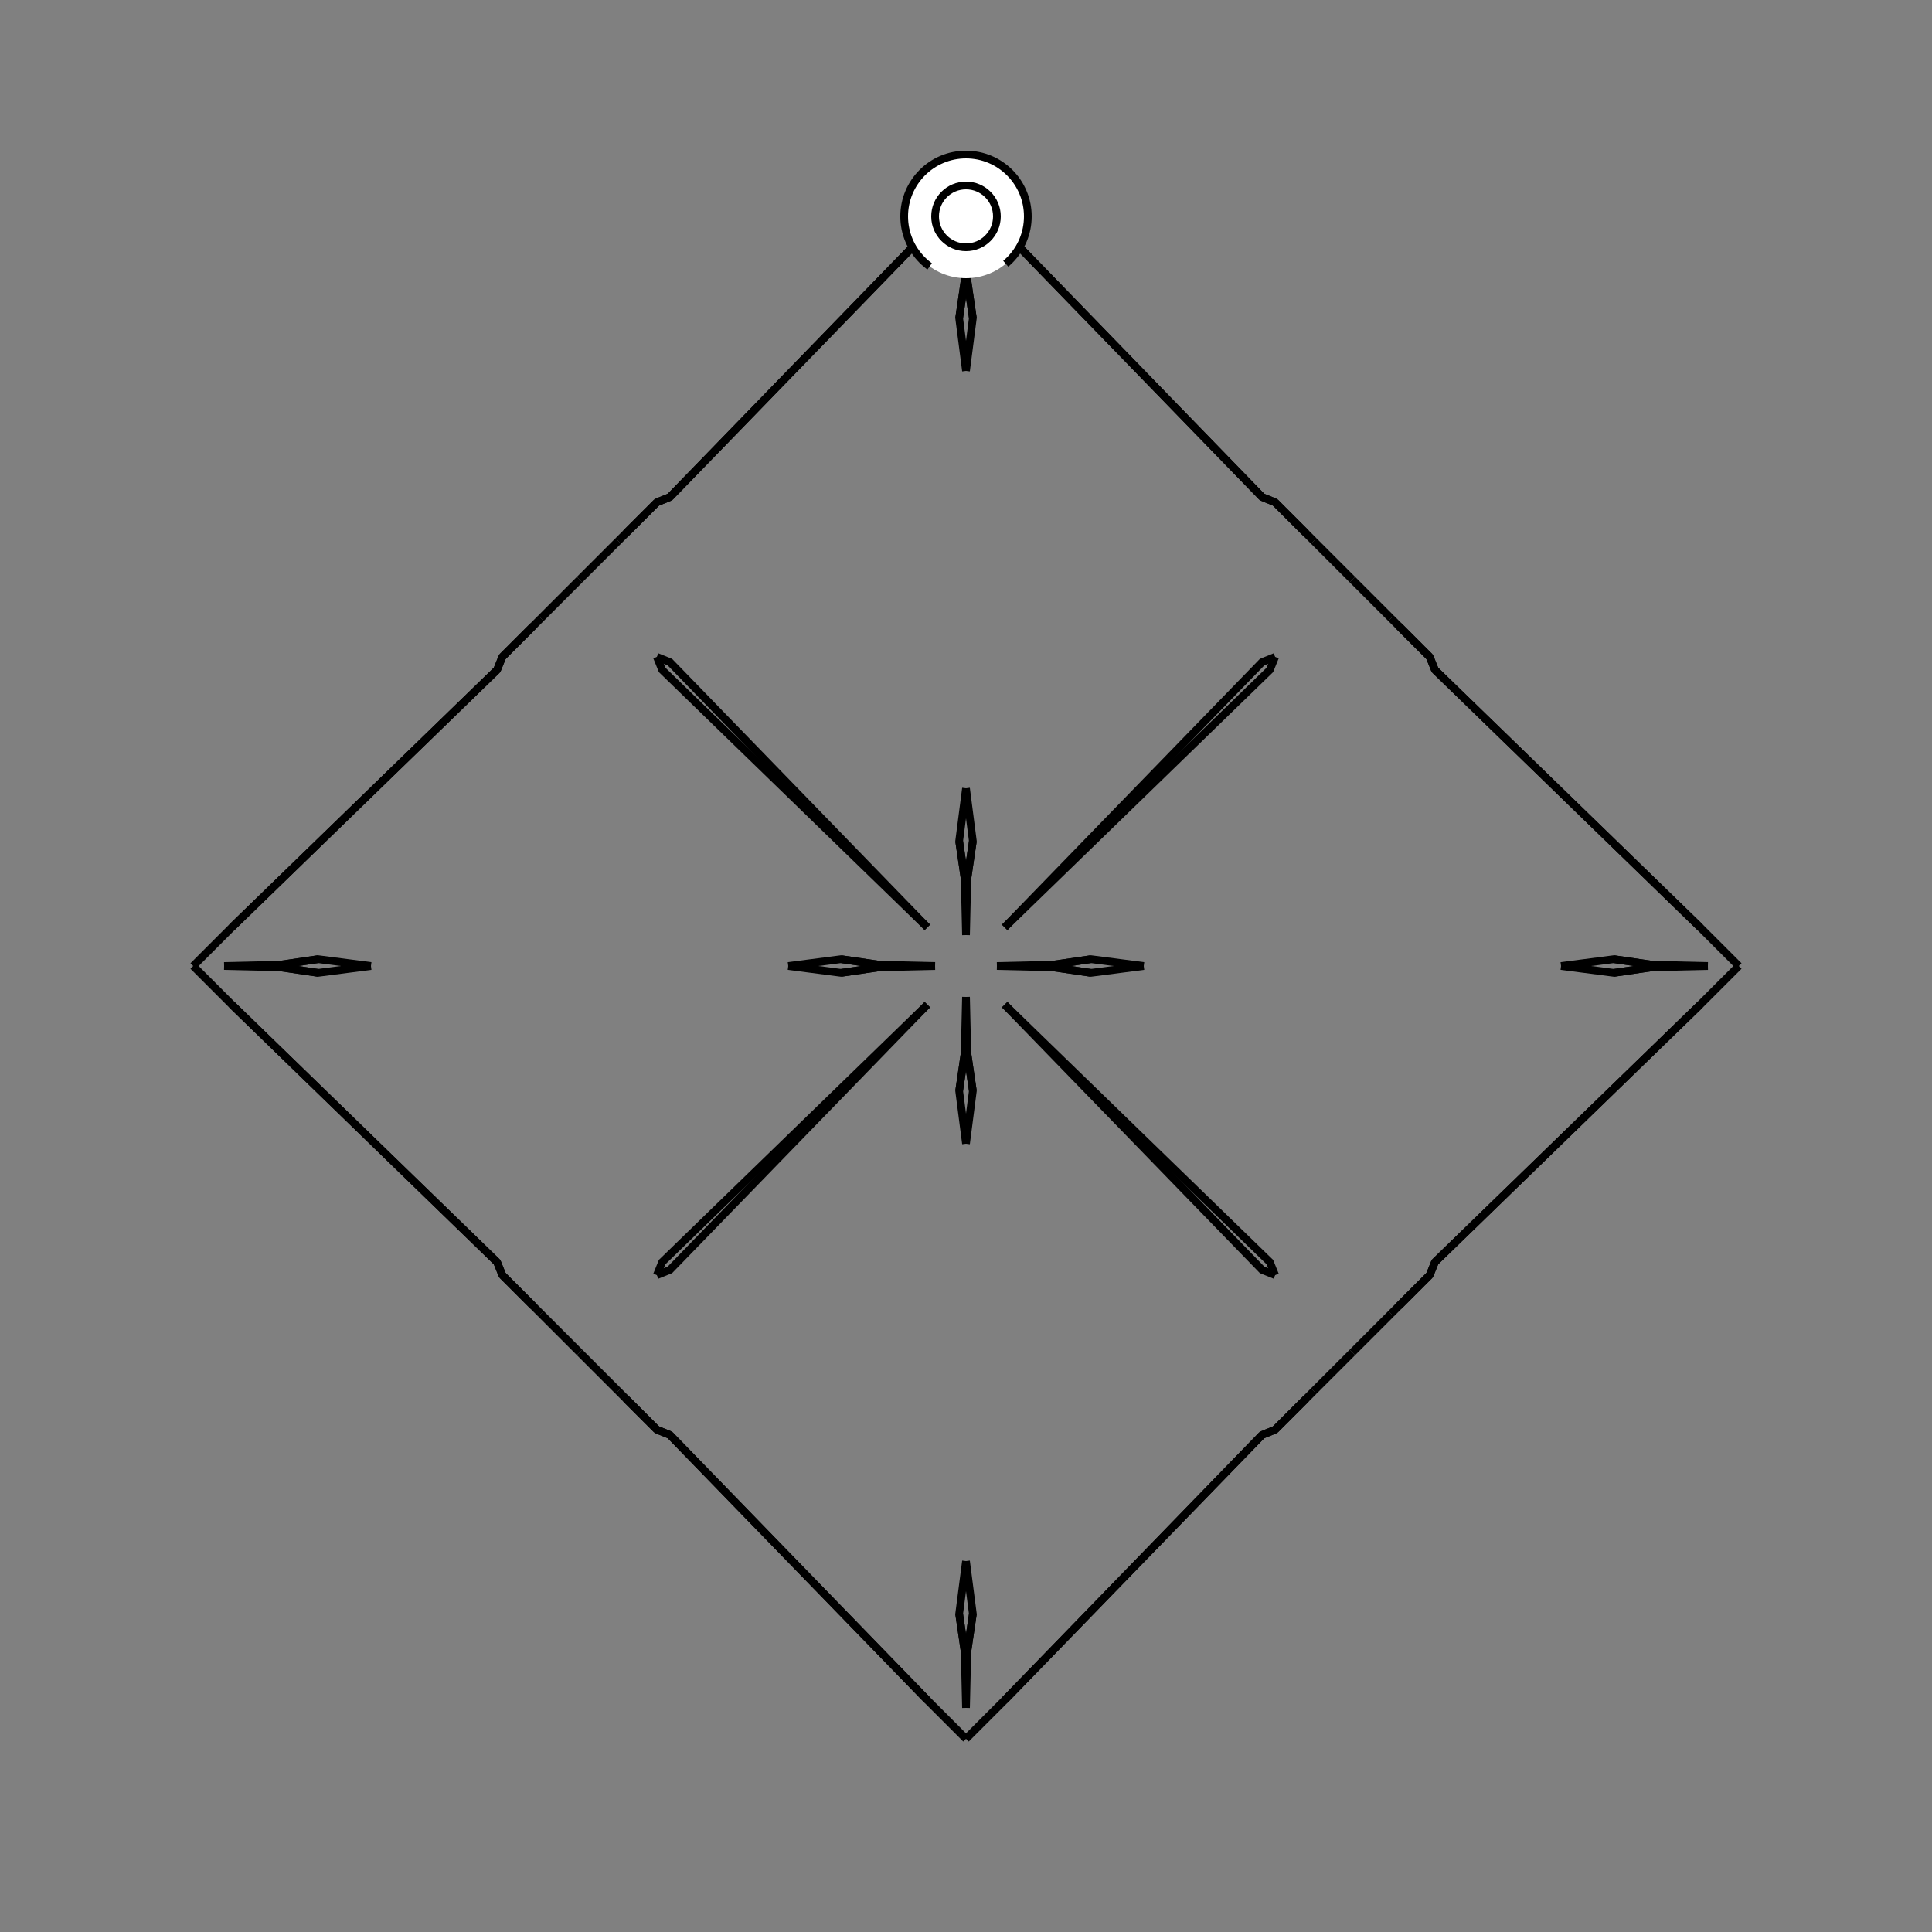 <?xml version="1.0" encoding="UTF-8"?>
<svg xmlns="http://www.w3.org/2000/svg" xmlns:xlink="http://www.w3.org/1999/xlink"
     width="250" height="250" viewBox="-125.0 -125.0 250 250">
<rect x="-125.0" y="-125.0" width="250" height="250" fill="#808080" stroke="none"/>
<defs>
</defs>
<path d="M4.0,-0.0 L11.29,-0.171 L16.162,-0.885" fill-opacity="0" stroke="black" stroke-width="1" />
<path d="M4.0,-0.0 L11.29,0.171 L16.162,0.885" fill-opacity="0" stroke="black" stroke-width="1" />
<path d="M11.29,-0.171 L16.162,-0.885 L23.0,-0.0" fill-opacity="0" stroke="black" stroke-width="1" />
<path d="M11.29,0.171 L16.162,0.885 L23.0,-0.0" fill-opacity="0" stroke="black" stroke-width="1" />
<path d="M50.0,50.0 L47.0,53.0 L45.0,55.0" fill-opacity="0" stroke="black" stroke-width="1" />
<path d="M50.0,-50.0 L47.0,-53.0 L45.0,-55.0" fill-opacity="0" stroke="black" stroke-width="1" />
<path d="M45.0,55.0 L44.0,56.0 L41.0,59.0" fill-opacity="0" stroke="black" stroke-width="1" />
<path d="M45.0,-55.0 L44.0,-56.0 L41.0,-59.0" fill-opacity="0" stroke="black" stroke-width="1" />
<path d="M44.0,56.0 L41.0,59.0 L40.0,60.0" fill-opacity="0" stroke="black" stroke-width="1" />
<path d="M44.0,-56.0 L41.0,-59.0 L40.0,-60.0" fill-opacity="0" stroke="black" stroke-width="1" />
<path d="M41.0,59.0 L40.0,60.0 L38.314,60.681" fill-opacity="0" stroke="black" stroke-width="1" />
<path d="M41.0,-59.0 L40.0,-60.0 L38.314,-60.681" fill-opacity="0" stroke="black" stroke-width="1" />
<path d="M40.0,-40.0 L39.319,-38.314 L5.0,-5.0" fill-opacity="0" stroke="black" stroke-width="1" />
<path d="M40.0,40.0 L39.319,38.314 L5.0,5.0" fill-opacity="0" stroke="black" stroke-width="1" />
<path d="M38.314,60.681 L5.0,95.0 L0.0,100.0" fill-opacity="0" stroke="black" stroke-width="1" />
<path d="M38.314,-60.681 L5.0,-95.0 L0.0,-100.0" fill-opacity="0" stroke="black" stroke-width="1" />
<path d="M-4.0,-0.0 L-11.29,-0.171 L-16.162,-0.885" fill-opacity="0" stroke="black" stroke-width="1" />
<path d="M-4.0,-0.0 L-11.29,0.171 L-16.162,0.885" fill-opacity="0" stroke="black" stroke-width="1" />
<path d="M-11.29,-0.171 L-16.162,-0.885 L-23.0,-0.0" fill-opacity="0" stroke="black" stroke-width="1" />
<path d="M-11.29,0.171 L-16.162,0.885 L-23.0,-0.0" fill-opacity="0" stroke="black" stroke-width="1" />
<path d="M-50.0,50.0 L-47.0,53.0 L-45.0,55.0" fill-opacity="0" stroke="black" stroke-width="1" />
<path d="M-50.0,-50.0 L-47.0,-53.0 L-45.0,-55.0" fill-opacity="0" stroke="black" stroke-width="1" />
<path d="M-45.0,55.0 L-44.0,56.0 L-41.0,59.0" fill-opacity="0" stroke="black" stroke-width="1" />
<path d="M-45.0,-55.0 L-44.0,-56.0 L-41.0,-59.0" fill-opacity="0" stroke="black" stroke-width="1" />
<path d="M-44.0,56.0 L-41.0,59.0 L-40.0,60.0" fill-opacity="0" stroke="black" stroke-width="1" />
<path d="M-44.0,-56.0 L-41.0,-59.0 L-40.0,-60.0" fill-opacity="0" stroke="black" stroke-width="1" />
<path d="M-41.0,59.0 L-40.0,60.0 L-38.314,60.681" fill-opacity="0" stroke="black" stroke-width="1" />
<path d="M-41.0,-59.0 L-40.0,-60.0 L-38.314,-60.681" fill-opacity="0" stroke="black" stroke-width="1" />
<path d="M-40.0,-40.0 L-39.319,-38.314 L-5.0,-5.0" fill-opacity="0" stroke="black" stroke-width="1" />
<path d="M-40.0,40.0 L-39.319,38.314 L-5.0,5.0" fill-opacity="0" stroke="black" stroke-width="1" />
<path d="M-38.314,60.681 L-5.0,95.0 L0.0,100.0" fill-opacity="0" stroke="black" stroke-width="1" />
<path d="M-38.314,-60.681 L-5.0,-95.0 L0.0,-100.0" fill-opacity="0" stroke="black" stroke-width="1" />
<path d="M96.0,-0.0 L88.71,0.171 L83.838,0.885" fill-opacity="0" stroke="black" stroke-width="1" />
<path d="M96.0,-0.0 L88.71,-0.171 L83.838,-0.885" fill-opacity="0" stroke="black" stroke-width="1" />
<path d="M88.71,0.171 L83.838,0.885 L77.0,-0.0" fill-opacity="0" stroke="black" stroke-width="1" />
<path d="M88.71,-0.171 L83.838,-0.885 L77.0,-0.0" fill-opacity="0" stroke="black" stroke-width="1" />
<path d="M50.0,50.0 L53.0,47.0 L55.0,45.0" fill-opacity="0" stroke="black" stroke-width="1" />
<path d="M50.0,-50.0 L53.0,-47.0 L55.0,-45.0" fill-opacity="0" stroke="black" stroke-width="1" />
<path d="M55.0,45.0 L56.0,44.0 L59.0,41.0" fill-opacity="0" stroke="black" stroke-width="1" />
<path d="M55.0,-45.0 L56.0,-44.0 L59.0,-41.0" fill-opacity="0" stroke="black" stroke-width="1" />
<path d="M56.0,44.0 L59.0,41.0 L60.0,40.0" fill-opacity="0" stroke="black" stroke-width="1" />
<path d="M56.0,-44.0 L59.0,-41.0 L60.0,-40.0" fill-opacity="0" stroke="black" stroke-width="1" />
<path d="M59.0,41.0 L60.0,40.0 L60.681,38.314" fill-opacity="0" stroke="black" stroke-width="1" />
<path d="M59.0,-41.0 L60.0,-40.0 L60.681,-38.314" fill-opacity="0" stroke="black" stroke-width="1" />
<path d="M60.0,40.0 L60.681,38.314 L95.0,5.0" fill-opacity="0" stroke="black" stroke-width="1" />
<path d="M60.0,-40.0 L60.681,-38.314 L95.0,-5.0" fill-opacity="0" stroke="black" stroke-width="1" />
<path d="M60.681,38.314 L95.0,5.0 L100.0,-0.0" fill-opacity="0" stroke="black" stroke-width="1" />
<path d="M60.681,-38.314 L95.0,-5.0 L100.0,-0.0" fill-opacity="0" stroke="black" stroke-width="1" />
<path d="M0.0,-4.0 L0.171,-11.29 L0.885,-16.162" fill-opacity="0" stroke="black" stroke-width="1" />
<path d="M0.0,4.0 L0.171,11.29 L0.885,16.162" fill-opacity="0" stroke="black" stroke-width="1" />
<path d="M0.0,96.0 L0.171,88.71 L0.885,83.838" fill-opacity="0" stroke="black" stroke-width="1" />
<path d="M0.0,-96.0 L0.171,-88.71 L0.885,-83.838" fill-opacity="0" stroke="black" stroke-width="1" />
<path d="M0.171,-11.29 L0.885,-16.162 L0.0,-23.0" fill-opacity="0" stroke="black" stroke-width="1" />
<path d="M0.171,11.29 L0.885,16.162 L0.0,23.0" fill-opacity="0" stroke="black" stroke-width="1" />
<path d="M0.171,88.71 L0.885,83.838 L0.0,77.0" fill-opacity="0" stroke="black" stroke-width="1" />
<path d="M0.171,-88.71 L0.885,-83.838 L0.0,-77.0" fill-opacity="0" stroke="black" stroke-width="1" />
<path d="M40.0,-40.0 L38.314,-39.319 L5.0,-5.0" fill-opacity="0" stroke="black" stroke-width="1" />
<path d="M40.0,40.0 L38.314,39.319 L5.0,5.0" fill-opacity="0" stroke="black" stroke-width="1" />
<path d="M40.0,60.0 L38.314,60.681 L5.0,95.0" fill-opacity="0" stroke="black" stroke-width="1" />
<path d="M40.0,-60.0 L38.314,-60.681 L5.0,-95.0" fill-opacity="0" stroke="black" stroke-width="1" />
<path d="M0.0,96.0 L-0.171,88.71 L-0.885,83.838" fill-opacity="0" stroke="black" stroke-width="1" />
<path d="M0.0,-4.0 L-0.171,-11.29 L-0.885,-16.162" fill-opacity="0" stroke="black" stroke-width="1" />
<path d="M0.0,4.0 L-0.171,11.29 L-0.885,16.162" fill-opacity="0" stroke="black" stroke-width="1" />
<path d="M0.0,-96.0 L-0.171,-88.71 L-0.885,-83.838" fill-opacity="0" stroke="black" stroke-width="1" />
<path d="M-0.171,88.71 L-0.885,83.838 L0.0,77.0" fill-opacity="0" stroke="black" stroke-width="1" />
<path d="M-0.171,-11.29 L-0.885,-16.162 L0.0,-23.0" fill-opacity="0" stroke="black" stroke-width="1" />
<path d="M-0.171,11.29 L-0.885,16.162 L0.0,23.0" fill-opacity="0" stroke="black" stroke-width="1" />
<path d="M-0.171,-88.71 L-0.885,-83.838 L0.0,-77.0" fill-opacity="0" stroke="black" stroke-width="1" />
<path d="M-40.0,60.0 L-38.314,60.681 L-5.0,95.0" fill-opacity="0" stroke="black" stroke-width="1" />
<path d="M-40.0,-40.0 L-38.314,-39.319 L-5.0,-5.0" fill-opacity="0" stroke="black" stroke-width="1" />
<path d="M-40.0,40.0 L-38.314,39.319 L-5.0,5.0" fill-opacity="0" stroke="black" stroke-width="1" />
<path d="M-40.0,-60.0 L-38.314,-60.681 L-5.0,-95.0" fill-opacity="0" stroke="black" stroke-width="1" />
<path d="M-96.0,-0.0 L-88.71,-0.171 L-83.838,-0.885" fill-opacity="0" stroke="black" stroke-width="1" />
<path d="M-96.0,-0.0 L-88.71,0.171 L-83.838,0.885" fill-opacity="0" stroke="black" stroke-width="1" />
<path d="M-88.71,-0.171 L-83.838,-0.885 L-77.0,-0.0" fill-opacity="0" stroke="black" stroke-width="1" />
<path d="M-88.71,0.171 L-83.838,0.885 L-77.0,-0.0" fill-opacity="0" stroke="black" stroke-width="1" />
<path d="M-50.0,-50.0 L-53.0,-47.0 L-55.0,-45.0" fill-opacity="0" stroke="black" stroke-width="1" />
<path d="M-50.0,50.0 L-53.0,47.0 L-55.0,45.0" fill-opacity="0" stroke="black" stroke-width="1" />
<path d="M-55.0,-45.0 L-56.0,-44.0 L-59.0,-41.0" fill-opacity="0" stroke="black" stroke-width="1" />
<path d="M-55.0,45.0 L-56.0,44.0 L-59.0,41.0" fill-opacity="0" stroke="black" stroke-width="1" />
<path d="M-56.0,-44.0 L-59.0,-41.0 L-60.0,-40.0" fill-opacity="0" stroke="black" stroke-width="1" />
<path d="M-56.0,44.0 L-59.0,41.0 L-60.0,40.0" fill-opacity="0" stroke="black" stroke-width="1" />
<path d="M-59.0,-41.0 L-60.0,-40.0 L-60.681,-38.314" fill-opacity="0" stroke="black" stroke-width="1" />
<path d="M-59.0,41.0 L-60.0,40.0 L-60.681,38.314" fill-opacity="0" stroke="black" stroke-width="1" />
<path d="M-60.0,-40.0 L-60.681,-38.314 L-95.0,-5.0" fill-opacity="0" stroke="black" stroke-width="1" />
<path d="M-60.0,40.0 L-60.681,38.314 L-95.0,5.0" fill-opacity="0" stroke="black" stroke-width="1" />
<path d="M-60.681,-38.314 L-95.0,-5.0 L-100.0,-0.0" fill-opacity="0" stroke="black" stroke-width="1" />
<path d="M-60.681,38.314 L-95.0,5.0 L-100.0,-0.0" fill-opacity="0" stroke="black" stroke-width="1" />
<circle cx="0" cy="-97" r="8" stroke-dasharray="39.654 10.612" stroke-dashoffset="-17.593" stroke="black" stroke-width="1" fill="white" fill-opacity="1" />
<circle cx="0" cy="-97" r="4" stroke="black" stroke-width="1" fill="white" fill-opacity="1" />
</svg>